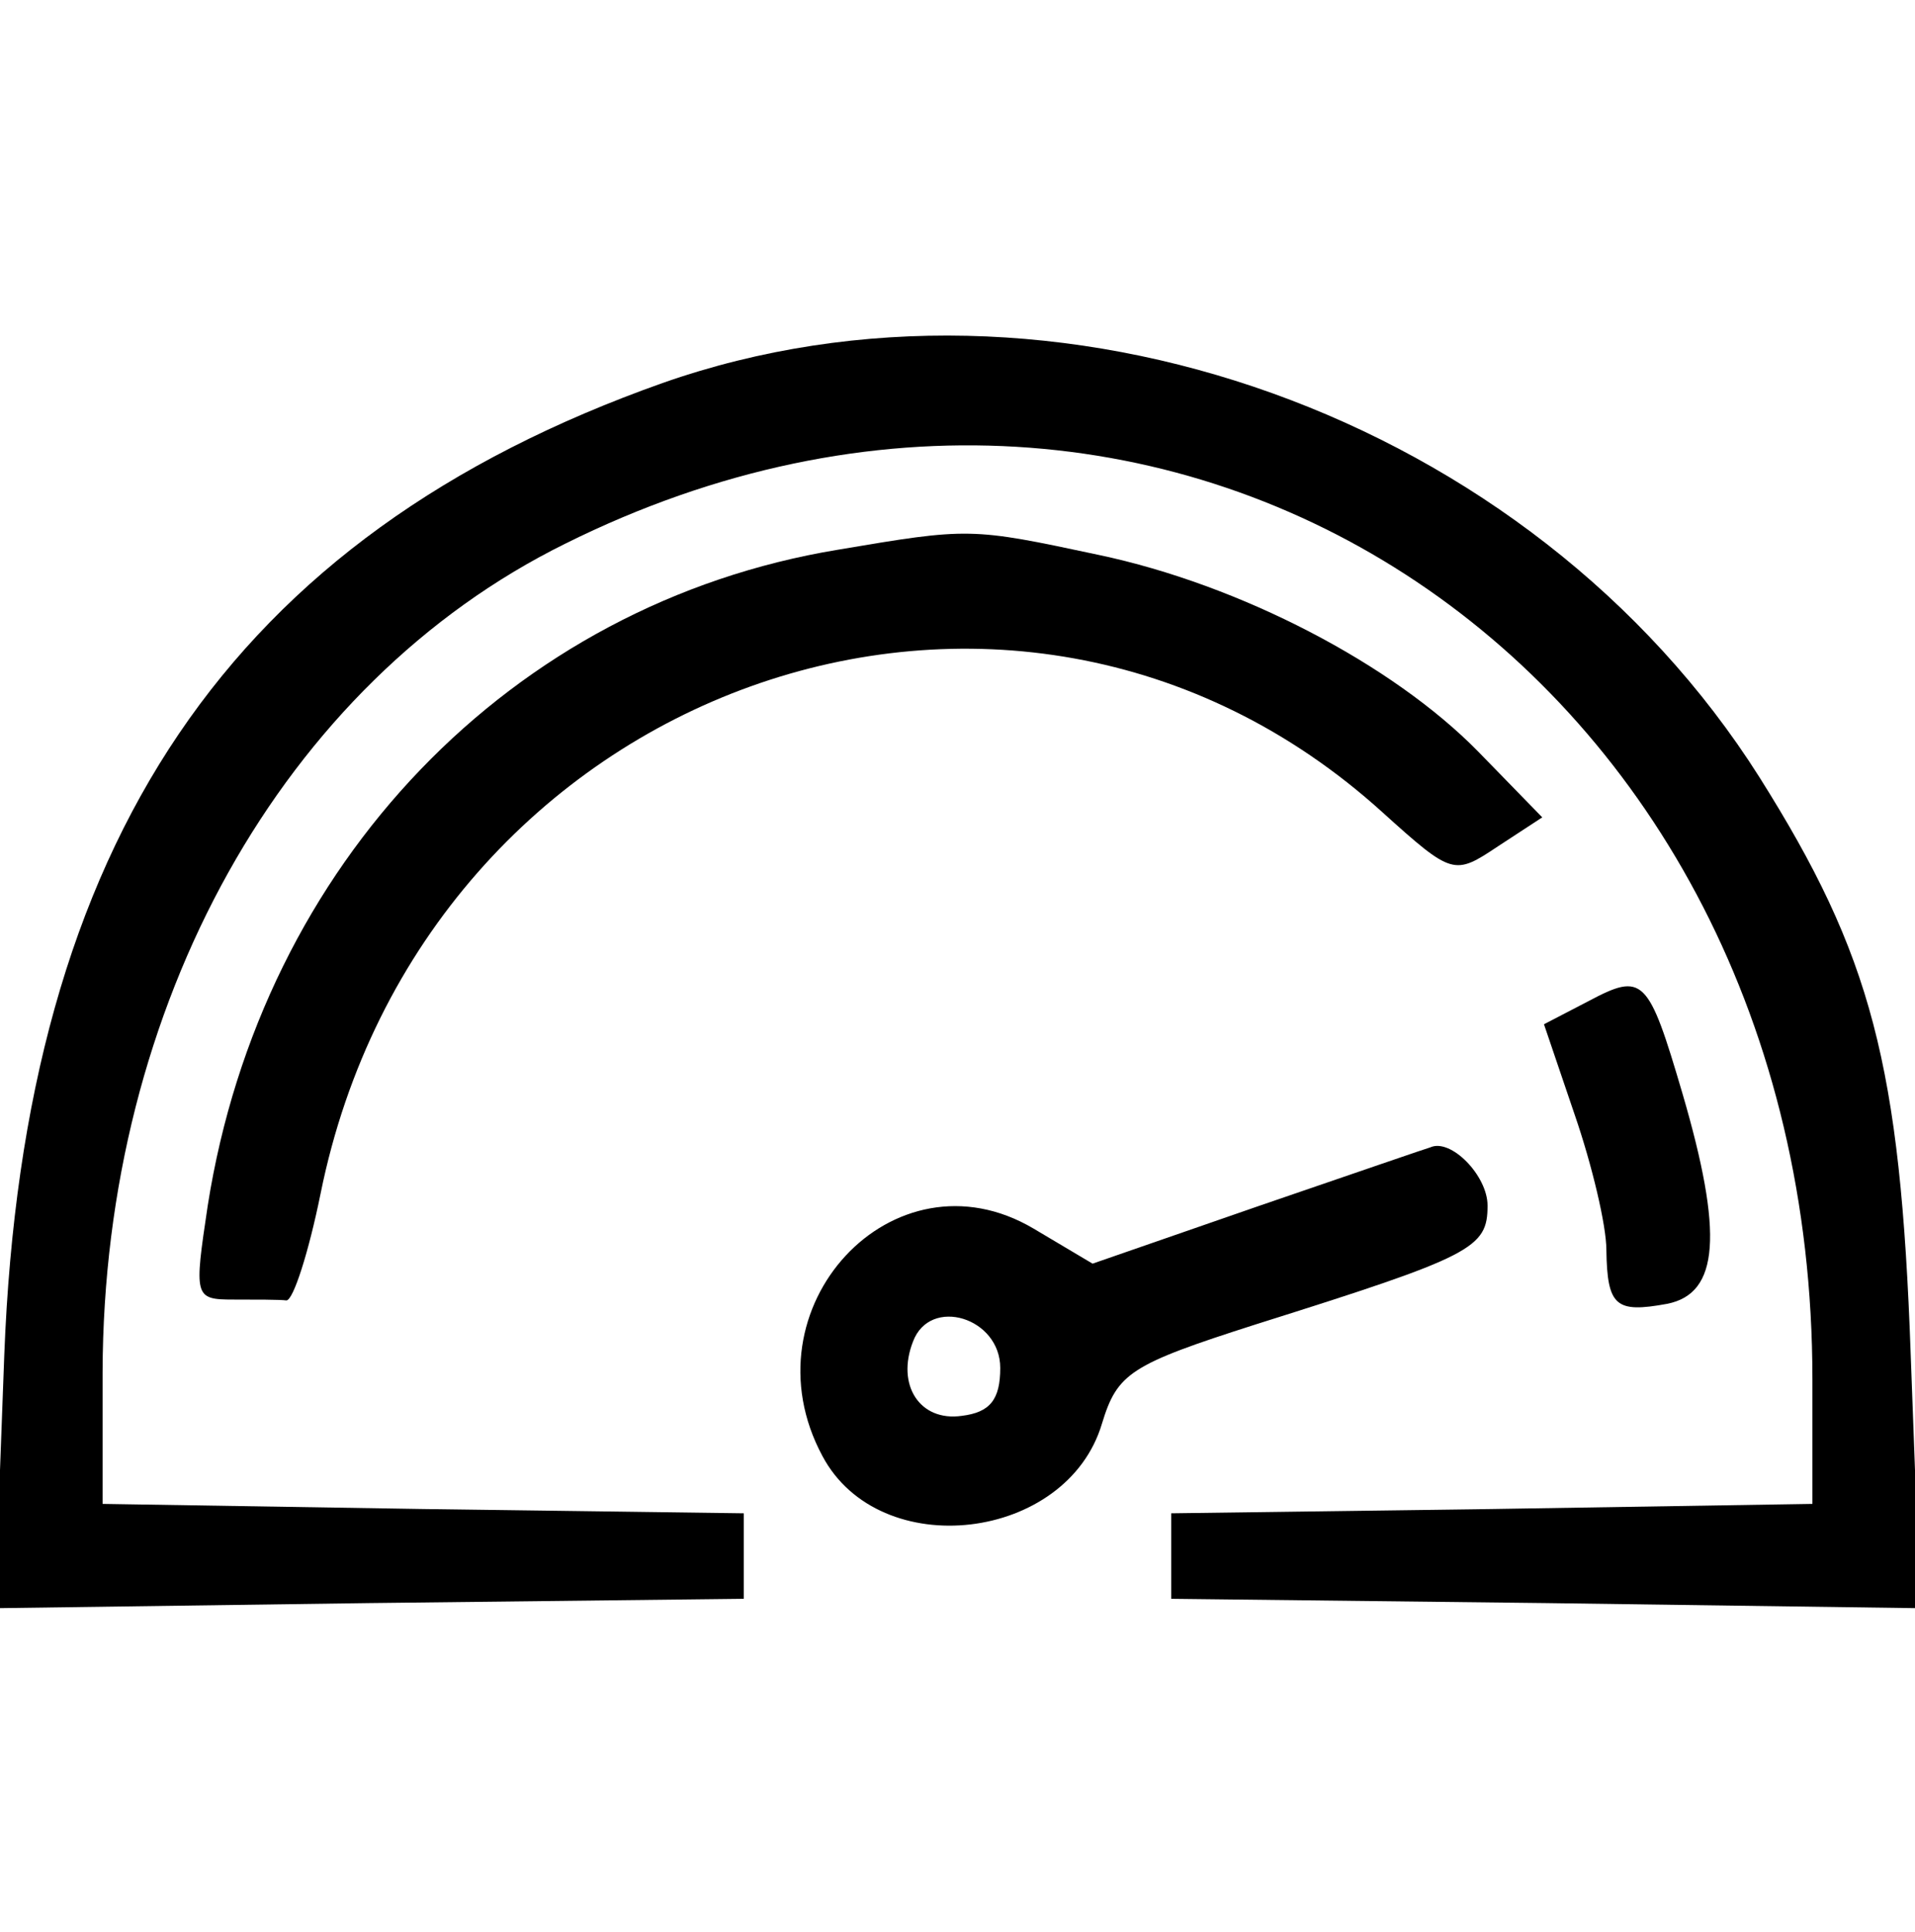 <?xml version="1.0" standalone="no"?>
<!DOCTYPE svg PUBLIC "-//W3C//DTD SVG 20010904//EN"
 "http://www.w3.org/TR/2001/REC-SVG-20010904/DTD/svg10.dtd">
<svg version="1.0" xmlns="http://www.w3.org/2000/svg"
 width="112pt" height="113pt" viewBox="0 0 112 113"
 preserveAspectRatio="xMidYMid meet">
<g transform="translate(0,113) scale(0.05,-0.05)"
fill="#000000" stroke="none">
<path d="M775 1812 c-505 -179 -747 -536 -770 -1137 l-11 -296 438 6 438 5 0
50 0 50 -375 5 -375 6 0 154 c1 430 211 806 541 969 711 354 1459 -147 1459
-977 l0 -146 -375 -6 -375 -5 0 -50 0 -50 438 -5 438 -6 -11 296 c-12 340 -46
468 -177 676 -267 422 -825 622 -1283 461z"/>
<path d="M980 1617 c-382 -63 -674 -367 -737 -767 -16 -107 -16 -110 30 -110
26 0 54 0 62 -1 8 0 26 56 40 125 120 593 807 840 1242 446 82 -74 84 -74 135
-40 l52 34 -75 77 c-100 102 -278 195 -444 230 -150 32 -151 32 -305 6z"/>
<path d="M1858 1089 l-52 -27 36 -106 c20 -58 37 -129 37 -158 1 -66 11 -74
71 -63 61 12 66 82 18 246 -40 136 -46 142 -110 108z"/>
<path d="M1474 850 l-196 -68 -69 41 c-164 97 -340 -93 -247 -266 67 -126 286
-100 327 38 18 59 33 69 180 116 254 80 271 89 271 139 0 35 -43 79 -67 68 -1
0 -91 -31 -199 -68z m-304 -190 c0 -37 -12 -52 -45 -56 -49 -7 -77 36 -57 87
20 53 102 28 102 -31z"/>
</g>
</svg>
